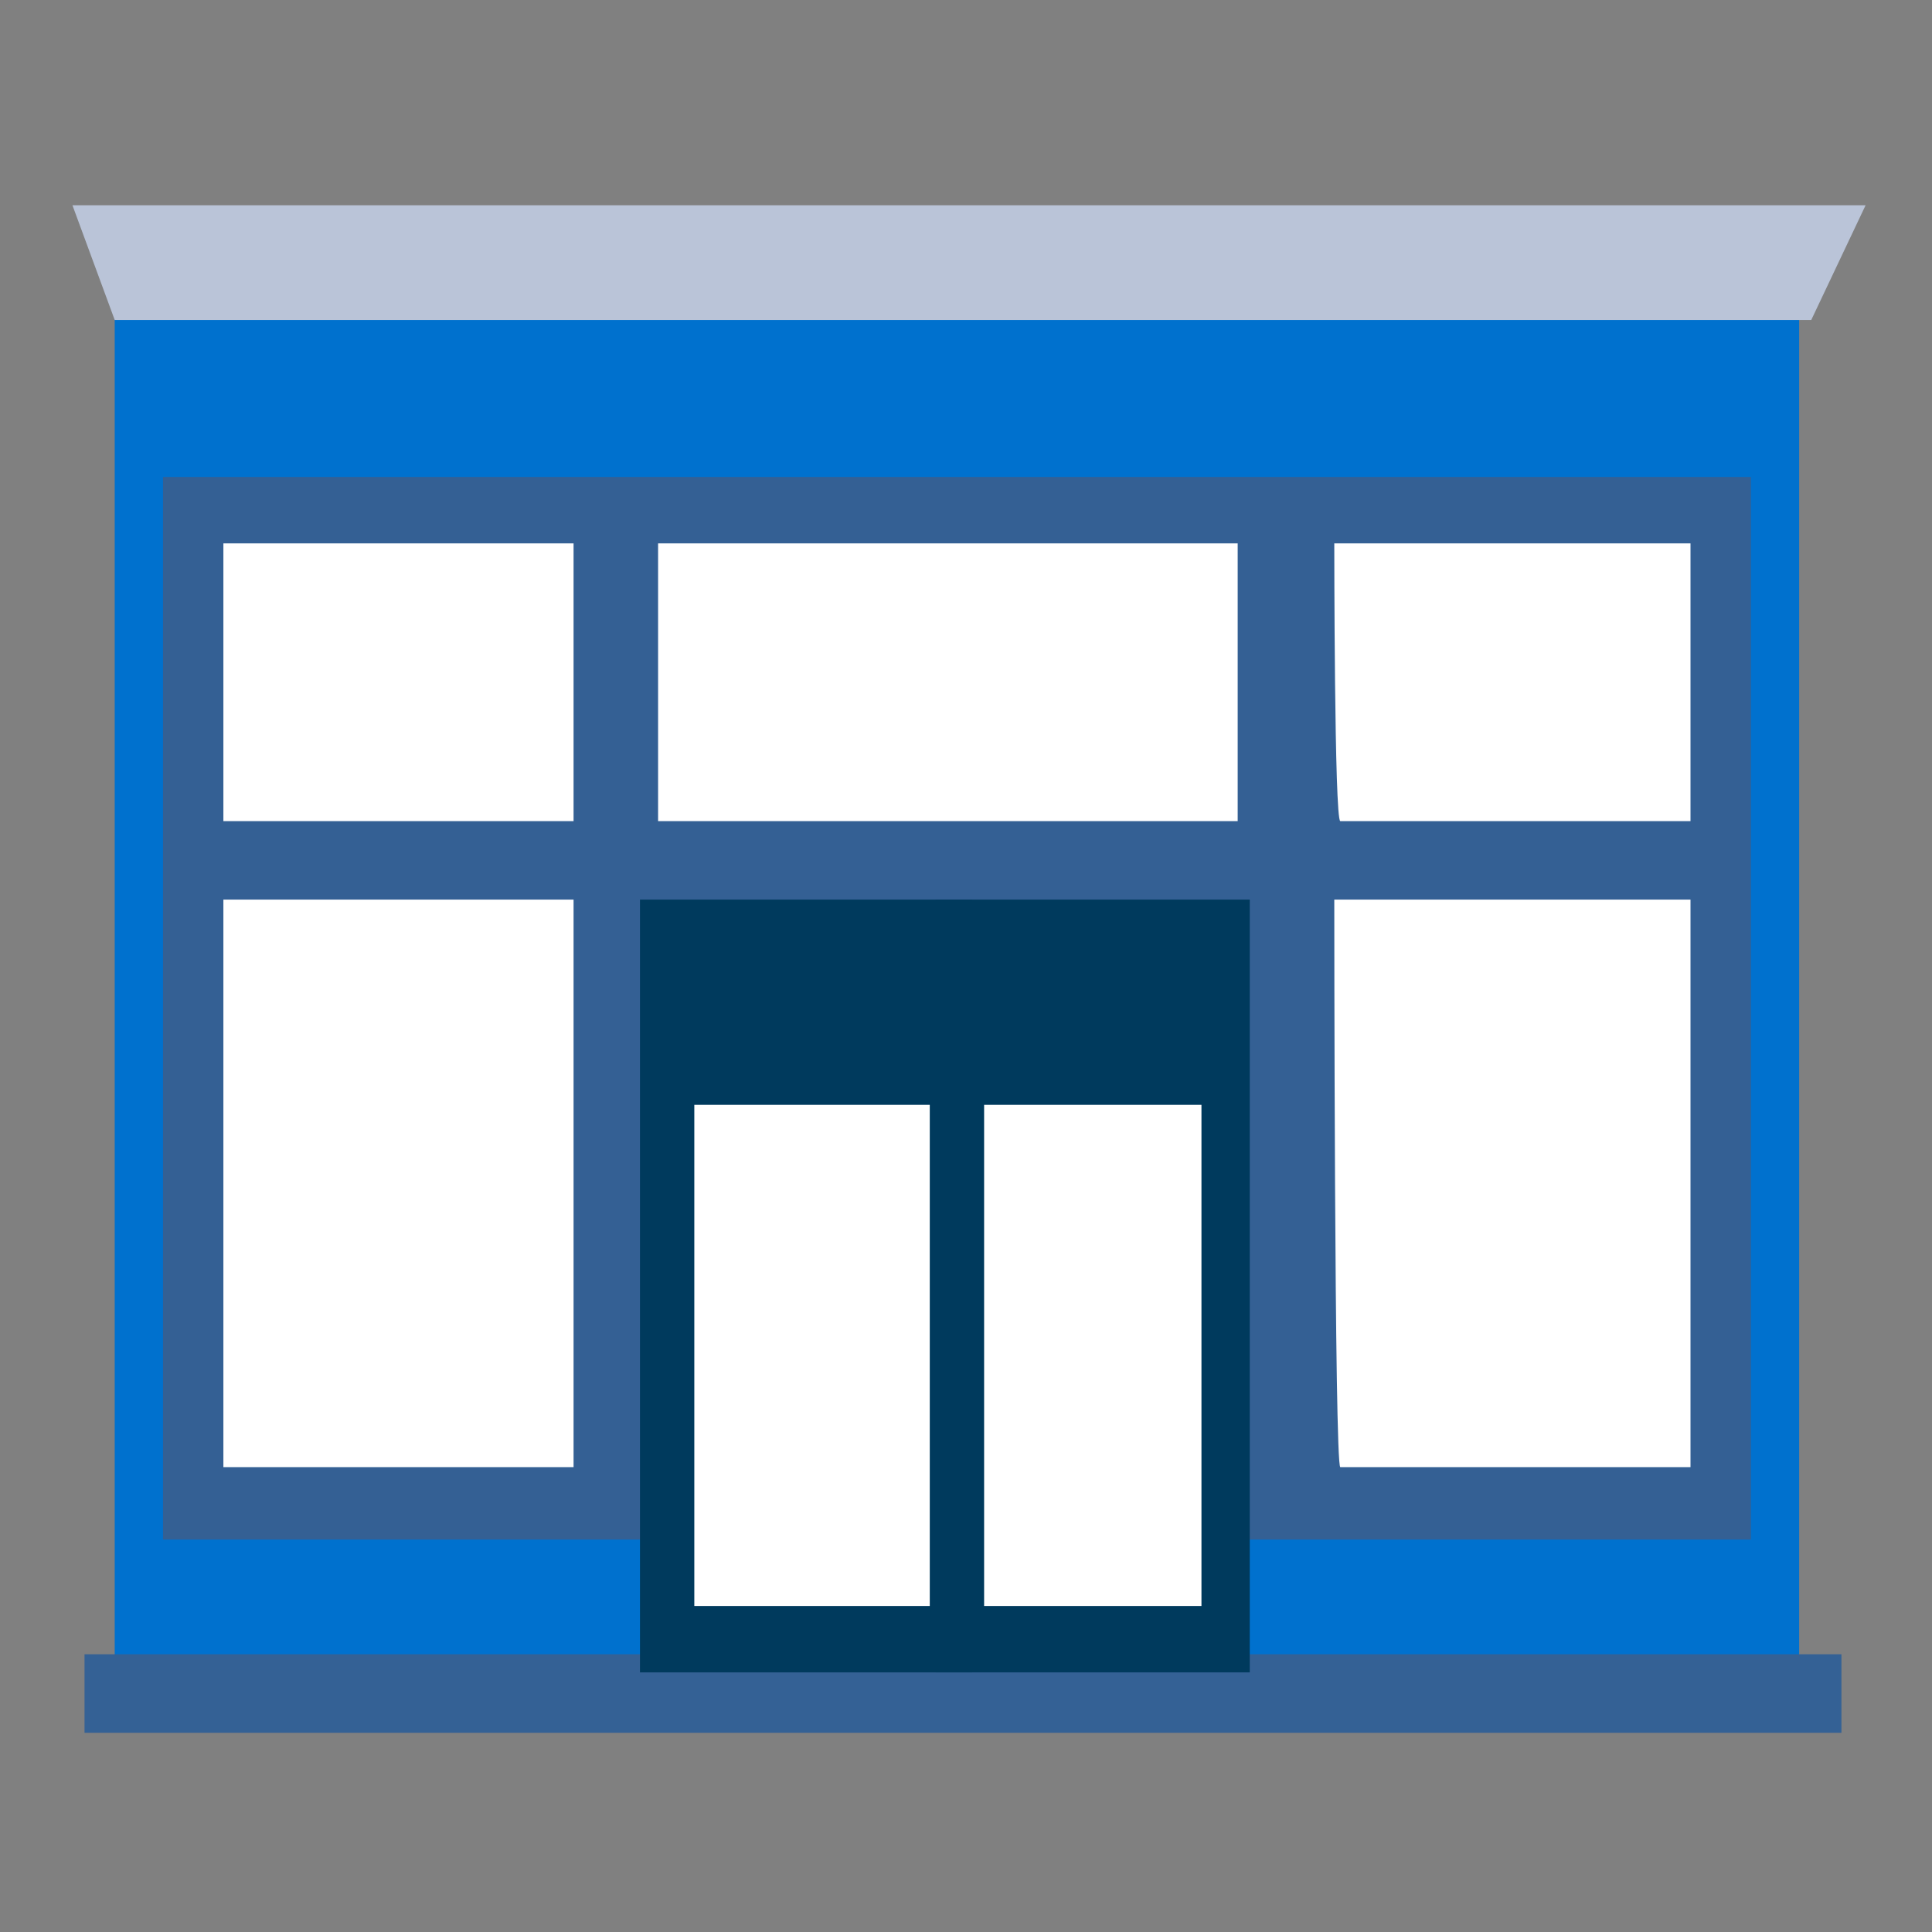 <?xml version="1.0" encoding="utf-8"?>
<!-- Generator: Adobe Illustrator 19.2.1, SVG Export Plug-In . SVG Version: 6.00 Build 0)  -->
<svg version="1.1" id="Layer_1" xmlns="http://www.w3.org/2000/svg" xmlns:xlink="http://www.w3.org/1999/xlink" x="0px" y="0px"
	 viewBox="0 0 32 32" style="enable-background:new 0 0 32 32;" xml:space="preserve">
<rect x="0" y="0" width="32" height="32" fill="#808080" stroke="none"/>
<style type="text/css">
	.st0{fill:#0071CE;}
	.st1{fill:#346094;}
	.st2{fill:#346195;}
	.st3{fill:#BAC4D8;}
	.st4{fill:#FFFFFF;}
	.st5{fill:#003A5D;}
</style>
<g>
	<path class="st0" d="M1.9,5.2h27.9v22.5H1.9C1.9,27.7,1.9,5.2,1.9,5.2z"/>
	<path class="st1" d="M2.7,7.9H29v17.6H2.7C2.7,25.5,2.7,7.9,2.7,7.9z"/>
	<path class="st2" d="M1.4,27.4h29.1v1.3H1.4C1.4,28.6,1.4,27.4,1.4,27.4z"/>
	<path class="st3" d="M1.2,3.4l0.7,1.9h28.1l0.9-1.9H1.2z"/>
	<path class="st4" d="M3.7,14.9h5.8v9.4H3.7C3.7,24.3,3.7,14.9,3.7,14.9z"/>
	<path class="st4" d="M22.1,14.9H28v9.4h-5.8C22.1,24.3,22.1,14.9,22.1,14.9z"/>
	<path class="st4" d="M3.7,9h5.8v4.6H3.7C3.7,13.6,3.7,9,3.7,9z"/>
	<path class="st4" d="M10.9,9h9.6v4.6h-9.6C10.9,13.6,10.9,9,10.9,9z"/>
	<path class="st4" d="M22.1,9H28v4.6h-5.8C22.1,13.6,22.1,9,22.1,9z"/>
	<path class="st5" d="M10.6,14.9h5.5v12.8h-5.5C10.6,27.7,10.6,14.9,10.6,14.9z"/>
	<path class="st4" d="M11.5,18.3h3.9v8.3h-3.9C11.5,26.6,11.5,18.3,11.5,18.3z"/>
	<path class="st5" d="M15.5,14.9h5.2v12.8h-5.2V14.9z"/>
	<path class="st4" d="M16.3,18.3h3.6v8.3h-3.6C16.3,26.6,16.3,18.3,16.3,18.3z"/>
</g>
</svg>
